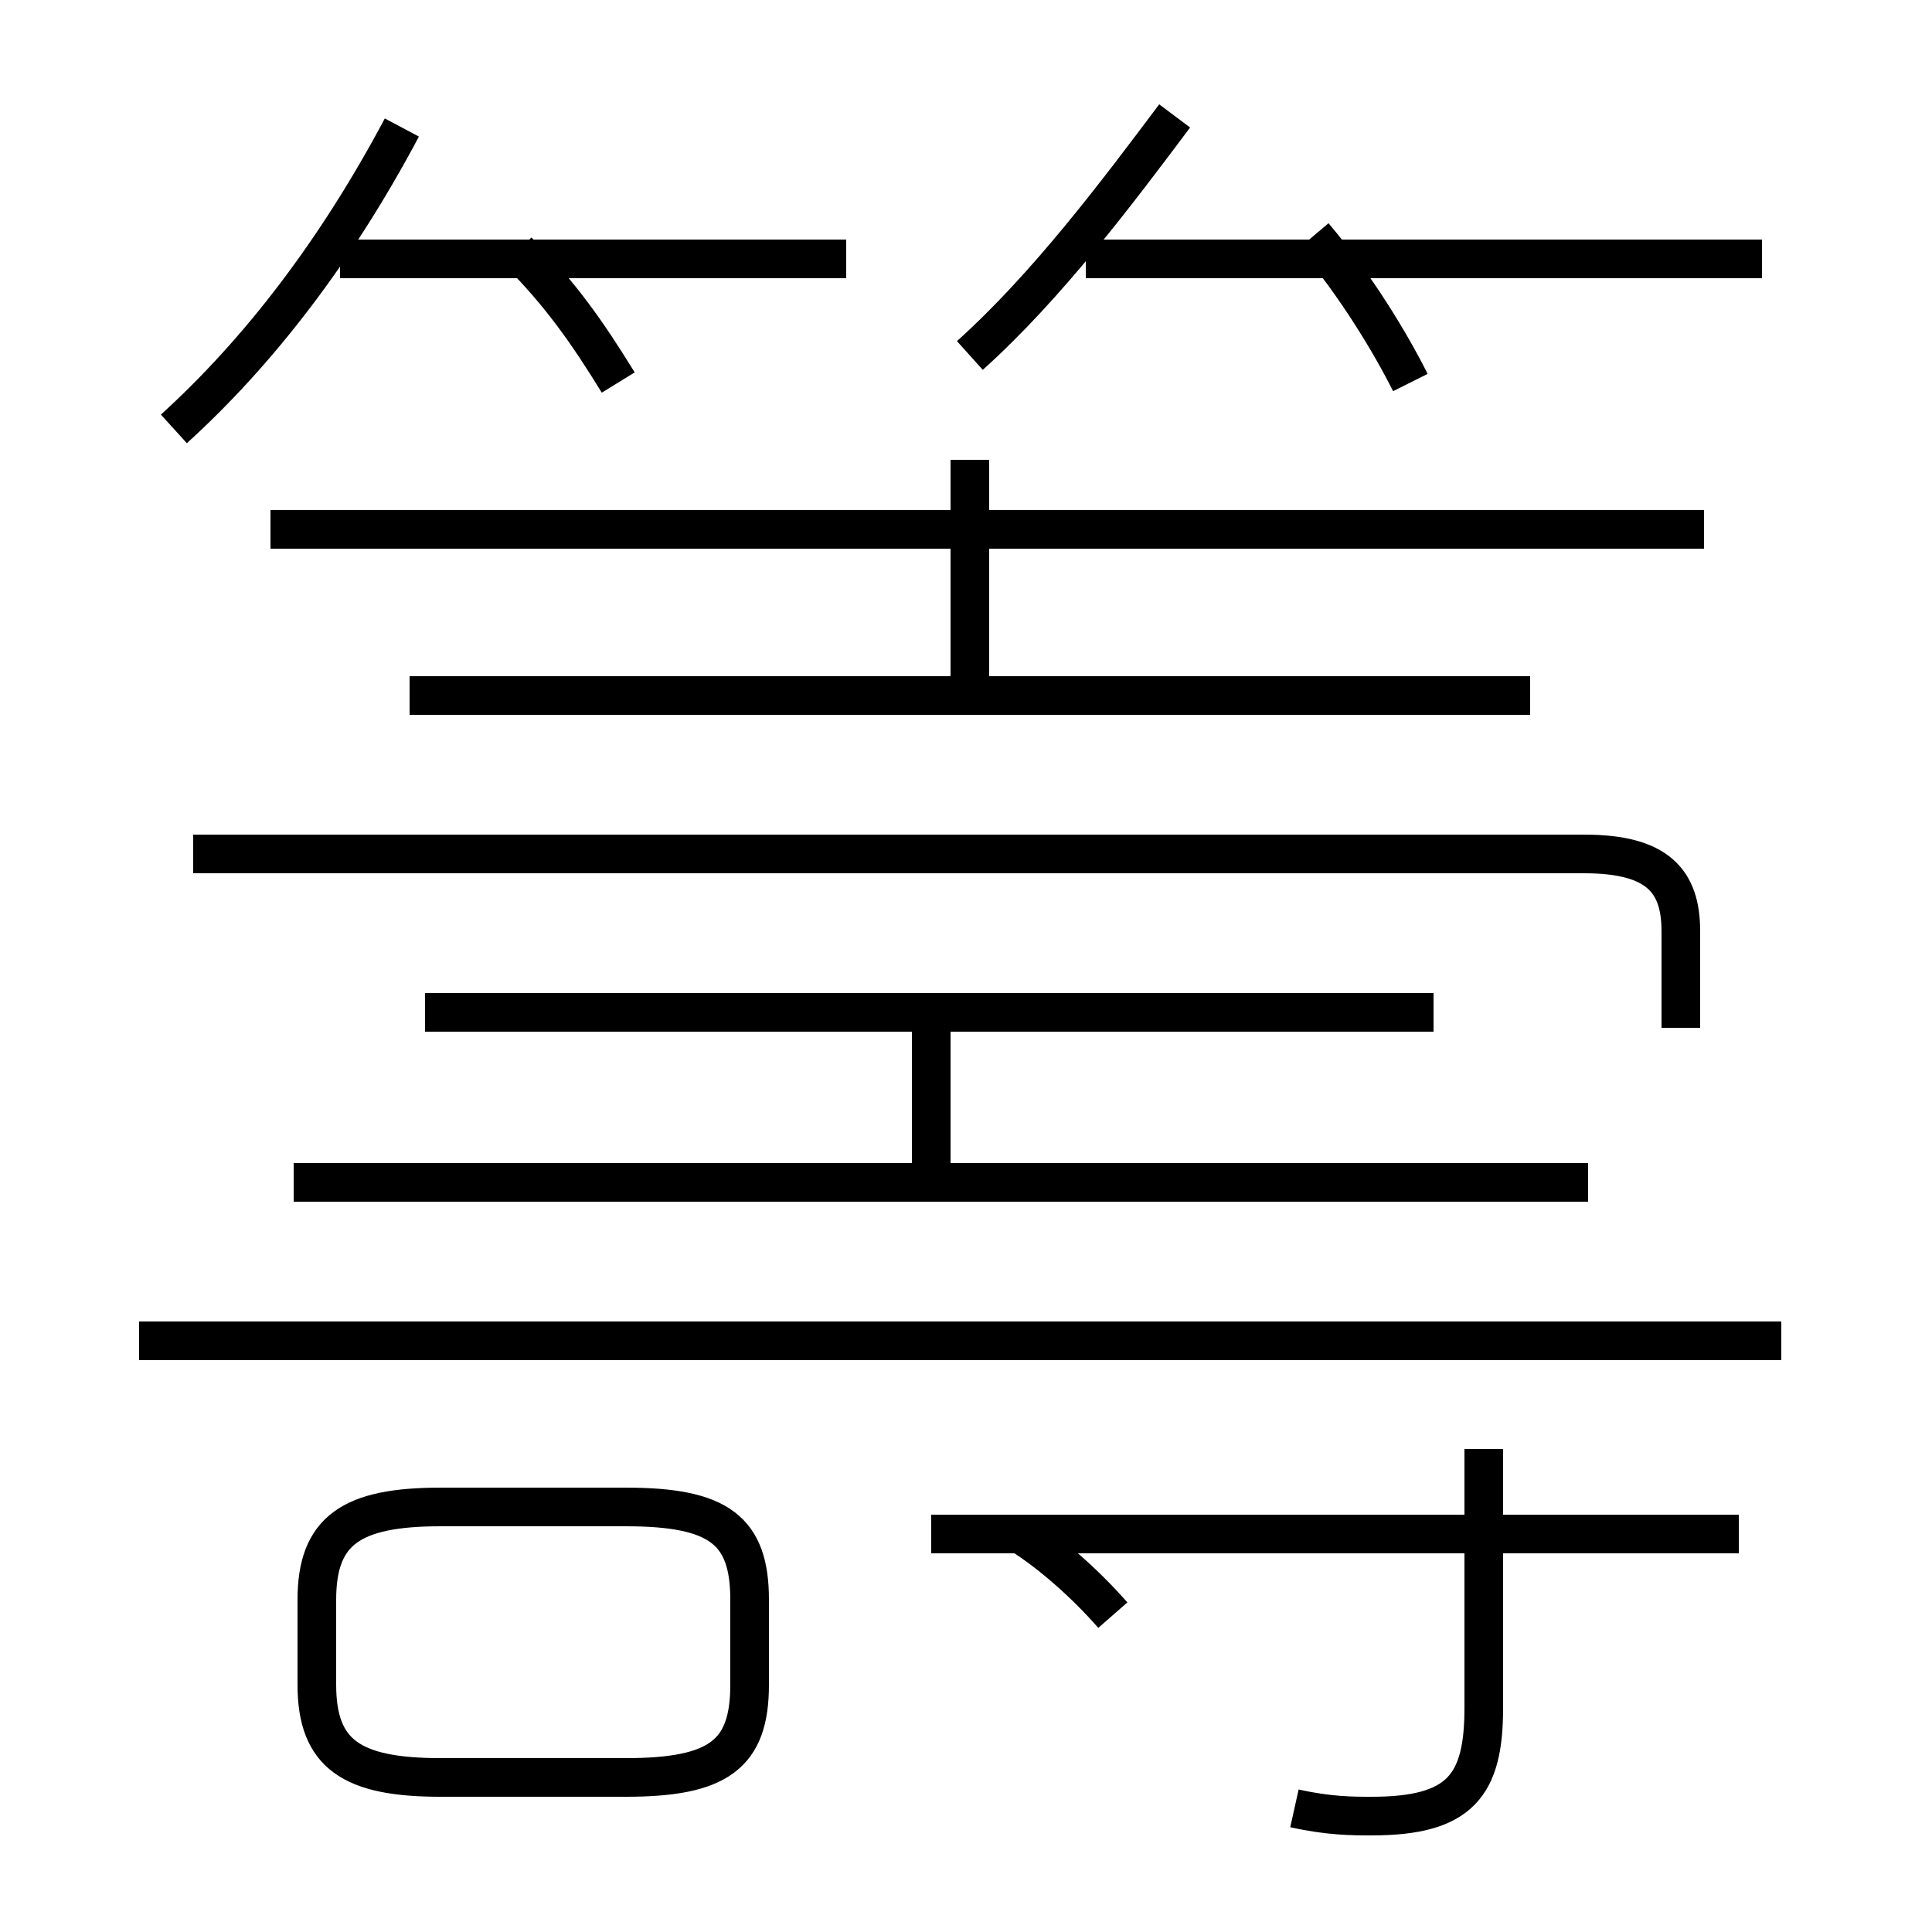 <?xml version='1.0' encoding='utf8'?>
<svg viewBox="0.0 -6.0 50.0 50.0" version="1.1" xmlns="http://www.w3.org/2000/svg">
<rect x="0.0" y="-6.0" width="50.0" height="50.0" fill="#808080" stroke="none"/>
<rect x="-1000" y="-1000" width="2000" height="2000" stroke="white" fill="white"/>
<g style="fill:white;stroke:#000000;  stroke-width:1">
<path d="M 33.5 2.8 C 34.4 3.0 35.0 3.0 35.5 3.0 C 37.8 3.0 38.4 2.2 38.4 0.2 L 38.4 -6.5 M 11.4 2.0 L 16.2 2.0 C 18.6 2.0 19.4 1.4 19.4 -0.4 L 19.4 -2.6 C 19.4 -4.4 18.6 -5.0 16.2 -5.0 L 11.4 -5.0 C 9.1 -5.0 8.2 -4.4 8.2 -2.6 L 8.2 -0.4 C 8.2 1.4 9.1 2.0 11.4 2.0 Z M 28.8 -2.2 C 28.1 -3.0 27.2 -3.8 26.4 -4.3 M 45.0 -4.3 L 24.1 -4.3 M 41.1 -13.4 L 7.6 -13.4 M 24.1 -13.8 L 24.1 -17.4 M 37.1 -17.8 L 11.0 -17.8 M 46.1 -9.3 L 3.6 -9.3 M 4.5 -32.9 C 6.7 -34.9 8.7 -37.5 10.4 -40.7 M 39.6 -26.0 L 10.6 -26.0 M 43.5 -17.4 L 43.5 -19.9 C 43.5 -21.2 42.9 -21.9 41.0 -21.9 L 5.0 -21.9 M 16.0 -34.1 C 15.2 -35.4 14.5 -36.4 13.4 -37.5 M 21.9 -37.3 L 8.8 -37.3 M 44.1 -30.3 L 7.0 -30.3 M 25.1 -26.4 L 25.1 -32.1 M 25.1 -34.8 C 27.1 -36.6 28.9 -39.0 30.4 -41.0 M 36.5 -34.1 C 36.0 -35.1 35.1 -36.6 34.0 -37.9 M 45.6 -37.3 L 28.1 -37.3" transform="translate(0.0, 38.0)" />
</g>
</svg>